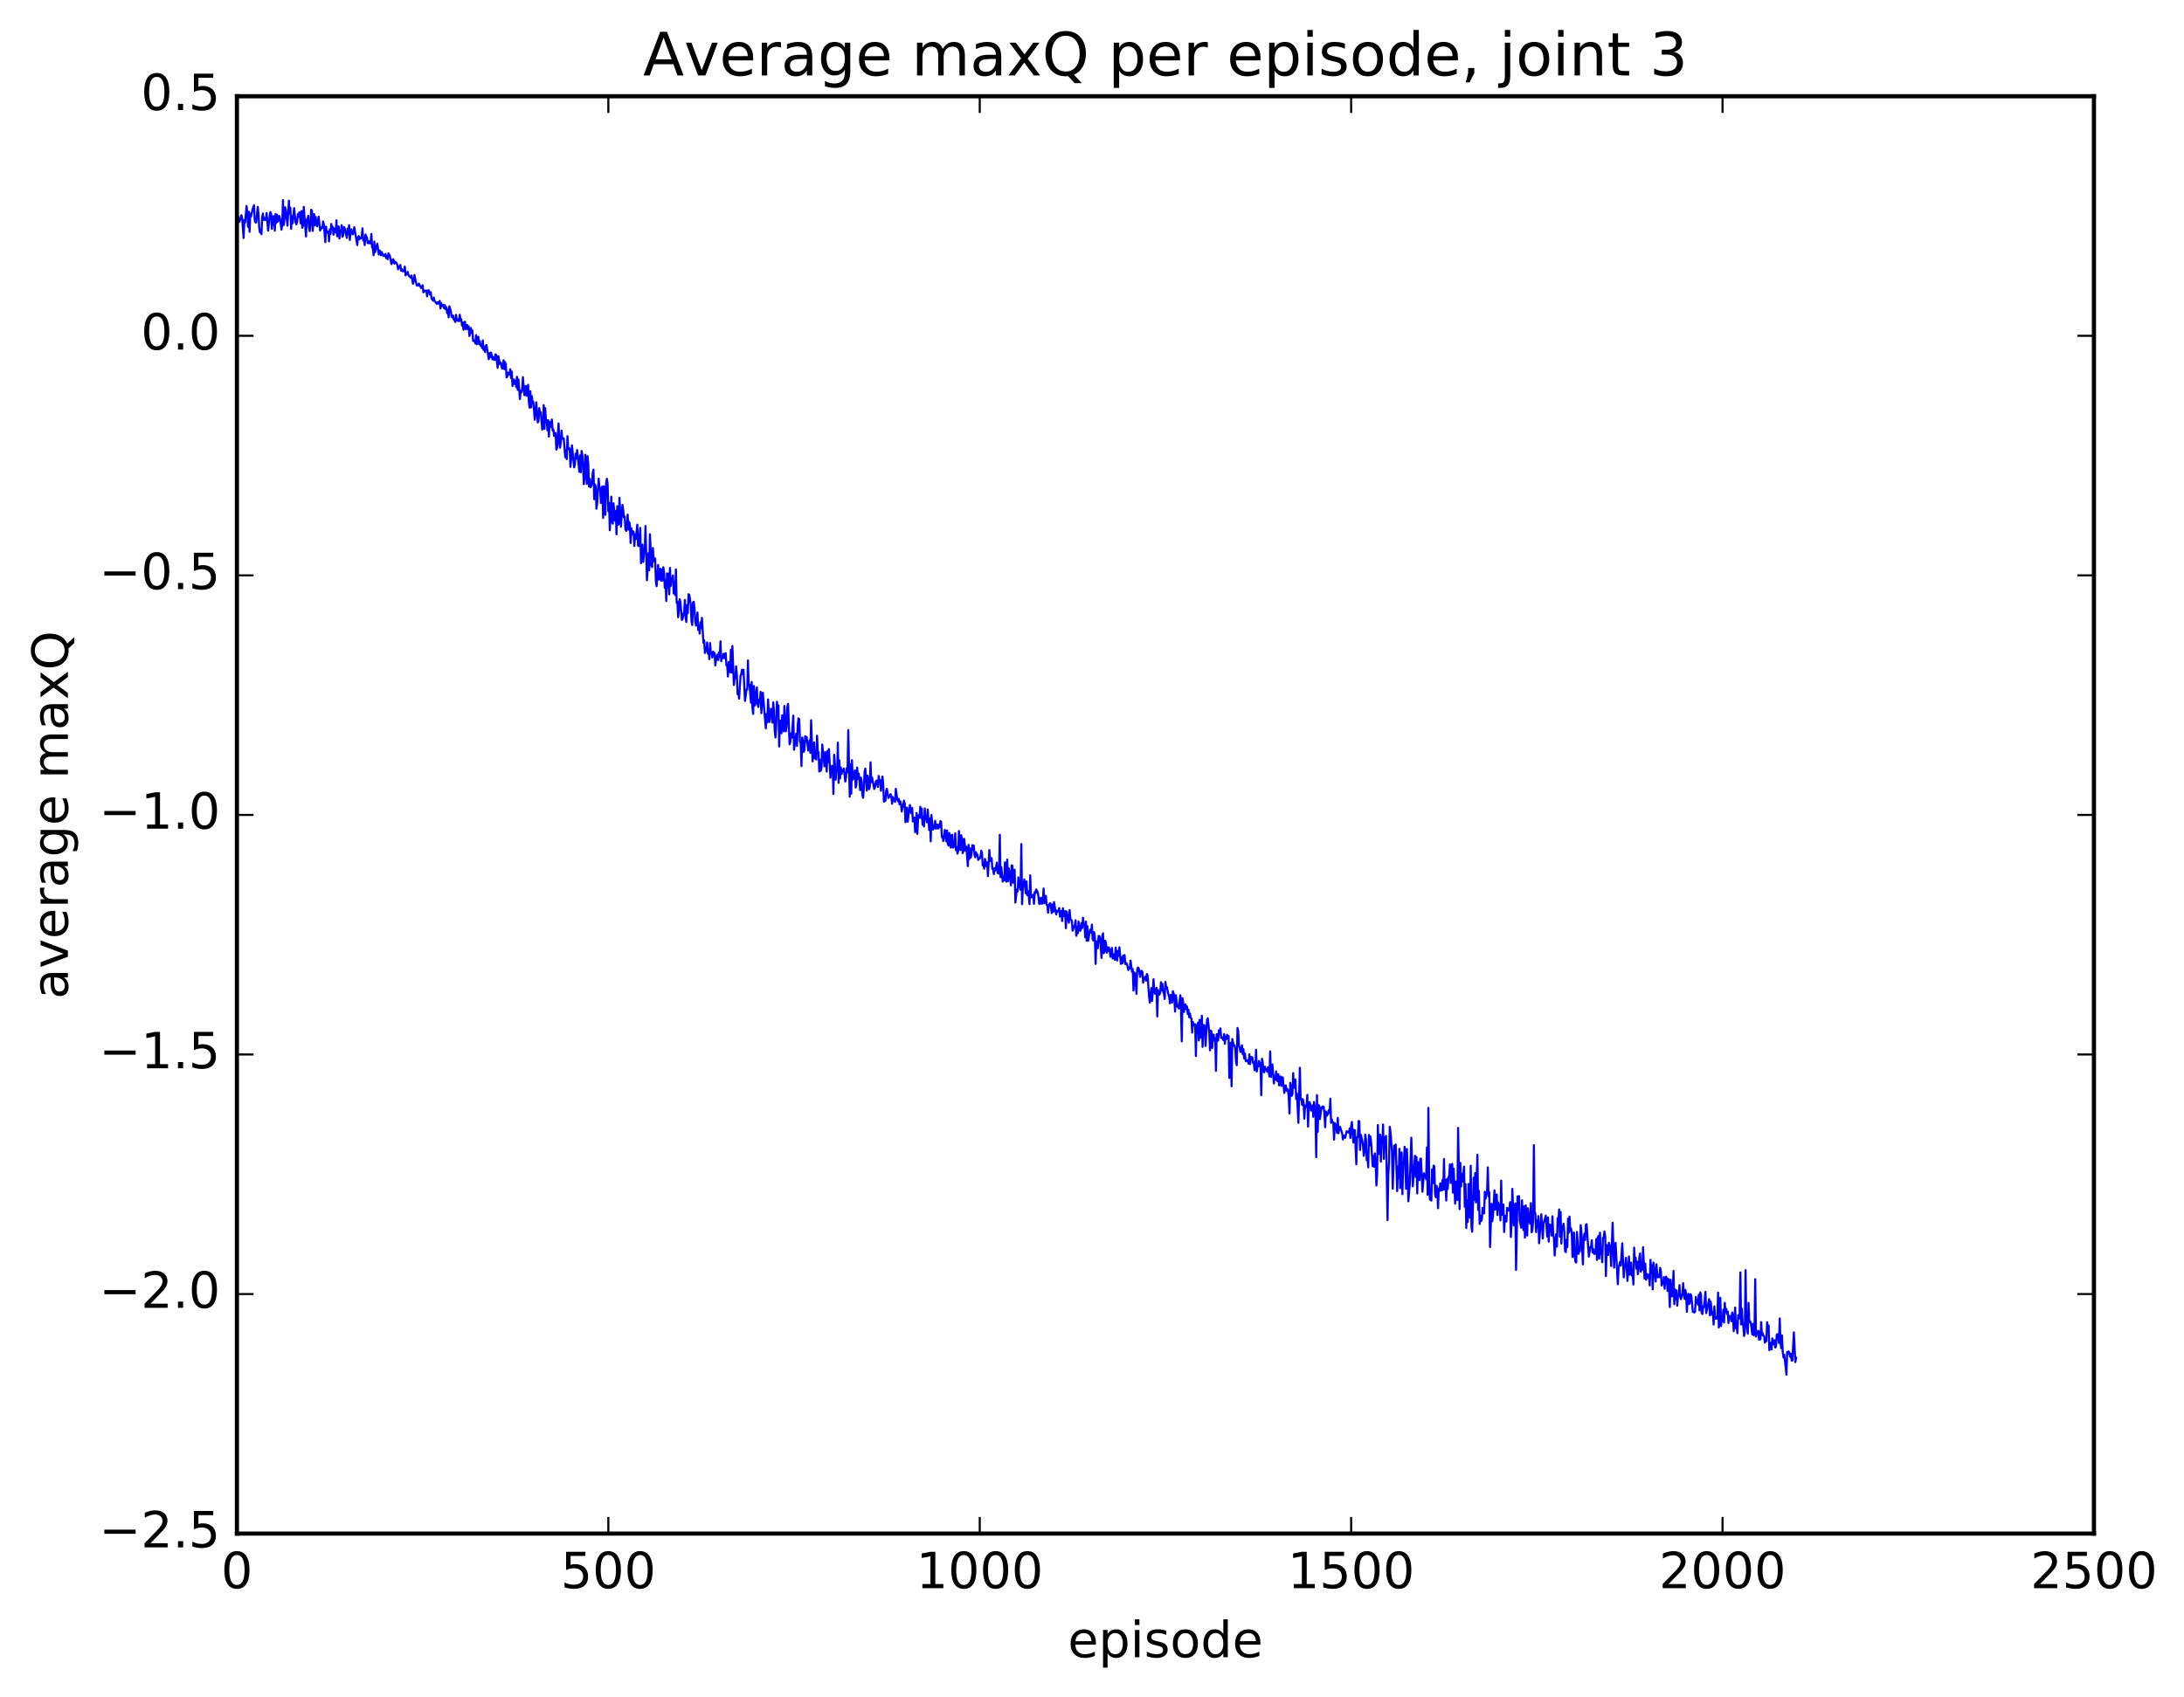 <?xml version="1.0" encoding="utf-8" standalone="no"?>
<!DOCTYPE svg PUBLIC "-//W3C//DTD SVG 1.1//EN"
  "http://www.w3.org/Graphics/SVG/1.1/DTD/svg11.dtd">
<!-- Created with matplotlib (http://matplotlib.org/) -->
<svg height="408pt" version="1.1" viewBox="0 0 525 408" width="525pt" xmlns="http://www.w3.org/2000/svg" xmlns:xlink="http://www.w3.org/1999/xlink">
 <defs>
  <style type="text/css">
*{stroke-linecap:butt;stroke-linejoin:round;stroke-miterlimit:100000;}
  </style>
 </defs>
 <g id="figure_1">
  <g id="patch_1">
   <path d="M 0 408.169 
L 525.823 408.169 
L 525.823 0 
L 0 0 
z
" style="fill:#ffffff;"/>
  </g>
  <g id="axes_1">
   <g id="patch_2">
    <path d="M 56.953 368.742 
L 503.353 368.742 
L 503.353 23.142 
L 56.953 23.142 
z
" style="fill:#ffffff;"/>
   </g>
   <g id="line2d_1">
    <path clip-path="url(#p4a97e8d349)" d="M 56.953 55.231 
L 57.132 51.789 
L 57.489 53.379 
L 57.667 52.961 
L 58.024 51.74 
L 58.203 52.417 
L 58.56 57.231 
L 58.739 52.897 
L 58.917 53.497 
L 59.274 49.546 
L 59.453 51.337 
L 59.632 54.544 
L 59.81 50.905 
L 59.989 55.736 
L 60.167 51.382 
L 60.346 52.05 
L 60.703 50.335 
L 61.06 49.351 
L 61.239 52.959 
L 61.417 53.501 
L 61.596 53.466 
L 61.953 49.736 
L 62.131 51.421 
L 62.31 54.684 
L 62.488 55.882 
L 62.667 55.427 
L 62.846 56.321 
L 63.024 52.338 
L 63.203 51.333 
L 63.381 52.824 
L 63.56 52.876 
L 63.738 52.433 
L 63.917 52.891 
L 64.096 51.22 
L 64.453 55.447 
L 64.81 52.137 
L 64.988 50.973 
L 65.167 51.365 
L 65.345 55.033 
L 65.703 51.955 
L 65.881 52.239 
L 66.06 55.463 
L 66.238 51.471 
L 66.417 53.613 
L 66.595 51.642 
L 66.774 53.283 
L 66.952 52.983 
L 67.131 51.915 
L 67.31 52.565 
L 67.667 55.228 
L 67.845 53.905 
L 68.024 48.123 
L 68.202 54.142 
L 68.381 52.637 
L 68.56 49.84 
L 68.738 50.654 
L 69.095 54.268 
L 69.452 48.266 
L 69.631 51.264 
L 69.809 49.948 
L 69.988 55.01 
L 70.167 51.956 
L 70.345 53.675 
L 70.702 50.042 
L 71.059 53.492 
L 71.238 53.945 
L 71.416 53.396 
L 71.595 51.498 
L 71.774 52.108 
L 71.952 51.027 
L 72.309 53.742 
L 72.488 50.734 
L 72.666 54.765 
L 72.845 54.155 
L 73.024 49.747 
L 73.559 56.87 
L 73.738 52.816 
L 73.916 52.605 
L 74.095 51.899 
L 74.273 54.655 
L 74.452 55.601 
L 74.631 53.772 
L 74.809 50.423 
L 74.988 50.633 
L 75.166 55.532 
L 75.523 51.483 
L 75.702 54.198 
L 75.88 52.154 
L 76.238 54.421 
L 76.595 52.073 
L 76.952 55.418 
L 77.309 54.643 
L 77.488 54.847 
L 77.666 53.245 
L 77.845 53.951 
L 78.202 58.21 
L 78.38 54.486 
L 78.559 55.931 
L 78.916 55.691 
L 79.095 58.043 
L 79.273 55.173 
L 79.452 56.287 
L 79.63 53.844 
L 79.809 54.969 
L 79.987 54.526 
L 80.166 56.427 
L 80.344 54.917 
L 80.702 55.899 
L 80.88 52.969 
L 81.059 56.835 
L 81.237 55.928 
L 81.416 54.436 
L 81.594 57.362 
L 81.773 55.503 
L 81.952 55.619 
L 82.13 54.139 
L 82.309 56.955 
L 82.487 56.644 
L 82.666 54.595 
L 82.844 54.817 
L 83.38 57.2 
L 83.559 54.965 
L 83.737 56.28 
L 83.916 54.149 
L 84.094 57.683 
L 84.273 55.514 
L 84.451 55.125 
L 84.63 56.134 
L 84.808 56.365 
L 84.987 55.769 
L 85.166 54.621 
L 85.88 58.928 
L 86.058 57.159 
L 86.237 56.742 
L 86.416 57.539 
L 86.594 57.166 
L 86.773 57.289 
L 86.951 56.891 
L 87.13 54.891 
L 87.308 57.798 
L 87.487 57.653 
L 87.665 58.93 
L 87.844 56.391 
L 88.201 57.163 
L 88.38 58.416 
L 88.558 58.476 
L 88.737 58.02 
L 88.915 58.503 
L 89.094 58.515 
L 89.272 56.241 
L 89.451 59.511 
L 89.63 59.589 
L 89.808 61.365 
L 89.987 58.097 
L 90.165 60.636 
L 90.522 59.236 
L 90.701 58.592 
L 91.058 61.201 
L 91.237 60.212 
L 91.415 60.419 
L 91.594 61.393 
L 91.772 60.617 
L 92.129 61.466 
L 92.308 61.32 
L 92.487 61.639 
L 92.665 61.054 
L 92.844 62.063 
L 93.022 61.597 
L 93.201 62.316 
L 93.379 60.899 
L 93.736 61.571 
L 94.094 63.498 
L 94.272 63.22 
L 94.451 62.311 
L 94.629 62.553 
L 94.808 63.41 
L 94.986 62.945 
L 95.165 63.061 
L 95.344 63.321 
L 95.522 63.784 
L 95.701 64.742 
L 95.879 64.069 
L 96.058 64.307 
L 96.236 63.7 
L 96.415 65.077 
L 96.593 64.712 
L 96.772 65.215 
L 96.951 65.063 
L 97.129 65.219 
L 97.308 64.104 
L 97.486 66.208 
L 98.022 65.361 
L 98.2 66.189 
L 98.736 66.771 
L 98.915 66.238 
L 99.272 68.234 
L 99.45 67.705 
L 99.629 66.11 
L 100.165 68.639 
L 100.343 68.487 
L 100.522 68.693 
L 100.7 68.182 
L 101.236 69.254 
L 101.415 69.177 
L 101.593 68.6 
L 101.772 70.296 
L 101.95 69.854 
L 102.129 69.883 
L 102.307 70.063 
L 102.486 69.834 
L 102.664 71.24 
L 102.843 70.052 
L 103.022 69.755 
L 103.2 70.106 
L 103.379 70.834 
L 103.557 70.258 
L 103.736 71.811 
L 103.914 71.974 
L 104.093 72.294 
L 104.272 71.536 
L 104.45 72.327 
L 104.986 73.067 
L 105.164 72.658 
L 105.343 72.989 
L 105.521 73.007 
L 105.7 72.346 
L 105.879 74.172 
L 106.057 72.865 
L 106.236 73.619 
L 106.593 73.294 
L 106.771 74.145 
L 106.95 73.363 
L 107.128 74.357 
L 107.307 73.884 
L 107.486 75.315 
L 107.664 74.402 
L 107.843 76.299 
L 108.021 73.631 
L 108.378 74.807 
L 108.557 76.149 
L 108.736 76.286 
L 108.914 75.876 
L 109.093 76.838 
L 109.271 76.973 
L 109.45 77.409 
L 109.628 75.705 
L 109.807 76.989 
L 109.985 77.11 
L 110.164 76.761 
L 110.343 77.224 
L 110.521 75.685 
L 110.7 76.993 
L 110.878 76.735 
L 111.057 78.281 
L 111.235 77.562 
L 111.414 79.288 
L 111.592 77.538 
L 111.771 77.339 
L 111.95 79.158 
L 112.128 78.294 
L 112.307 78.13 
L 112.485 79.182 
L 112.664 78.459 
L 112.842 80.792 
L 113.2 78.865 
L 113.378 80.058 
L 113.557 79.454 
L 113.735 81.98 
L 113.914 81.831 
L 114.092 81.985 
L 114.271 82.575 
L 114.449 80.592 
L 114.628 82.769 
L 114.807 82.136 
L 114.985 80.984 
L 115.164 82.737 
L 115.342 82.025 
L 115.521 83.112 
L 115.699 82.833 
L 115.878 83.675 
L 116.056 81.831 
L 116.235 84.132 
L 116.414 83.406 
L 116.592 84.662 
L 116.771 83.087 
L 116.949 82.951 
L 117.485 86.366 
L 117.664 84.87 
L 117.842 85.873 
L 118.021 84.775 
L 118.199 85.363 
L 118.378 86.417 
L 118.556 85.814 
L 118.735 86.438 
L 118.913 86.568 
L 119.092 85.189 
L 119.271 85.337 
L 119.628 88.443 
L 119.806 85.628 
L 120.163 87.511 
L 120.342 87.177 
L 120.699 88.633 
L 121.056 86.61 
L 121.235 88.767 
L 121.413 87.054 
L 121.592 87.598 
L 121.77 90.74 
L 121.949 90.529 
L 122.128 89.589 
L 122.306 90.061 
L 122.485 89.661 
L 122.663 88.774 
L 122.842 90.892 
L 123.02 89.328 
L 123.199 92.827 
L 123.377 91.583 
L 123.556 91.232 
L 123.735 92.35 
L 123.913 91.566 
L 124.092 93.089 
L 124.27 90.592 
L 124.449 93.744 
L 124.627 91.235 
L 124.984 95.944 
L 125.163 93.935 
L 125.342 94.316 
L 125.52 93.645 
L 125.699 90.68 
L 126.056 95.023 
L 126.413 92.804 
L 126.592 95.183 
L 126.77 94.277 
L 126.949 92.517 
L 127.127 96.606 
L 127.306 98.001 
L 127.484 94.046 
L 127.663 97.948 
L 127.841 95.23 
L 128.02 96.741 
L 128.199 96.6 
L 128.556 100.925 
L 128.913 96.754 
L 129.27 101.576 
L 129.448 101.208 
L 129.627 98.122 
L 129.806 99.657 
L 129.984 99.077 
L 130.341 103.275 
L 130.52 102.667 
L 130.698 97.423 
L 130.877 103.124 
L 131.056 98.139 
L 131.234 100.934 
L 131.413 101.069 
L 131.591 103.464 
L 131.77 101.014 
L 131.948 104.981 
L 132.127 101.463 
L 132.305 102.69 
L 132.484 102.04 
L 132.663 100.875 
L 132.841 103.515 
L 133.02 103.243 
L 133.198 104.797 
L 133.377 104.154 
L 133.555 104.116 
L 133.734 108.097 
L 133.912 107.735 
L 134.27 101.818 
L 134.448 106.379 
L 134.627 107.64 
L 134.805 106.292 
L 134.984 103.537 
L 135.162 105.491 
L 135.341 105.403 
L 135.52 105.44 
L 135.877 109.935 
L 136.055 108.234 
L 136.234 110.387 
L 136.412 104.873 
L 136.591 108.01 
L 136.769 107.709 
L 136.948 107.939 
L 137.127 112.261 
L 137.305 110.357 
L 137.484 107.075 
L 138.019 112.375 
L 138.198 111.56 
L 138.376 109.081 
L 138.555 110.293 
L 138.734 108.196 
L 139.269 113.434 
L 139.448 109.49 
L 139.626 113.552 
L 139.805 108.426 
L 139.984 109.289 
L 140.162 111.673 
L 140.341 116.427 
L 140.519 114.798 
L 140.698 109.349 
L 141.055 116.355 
L 141.233 109.681 
L 141.412 111.553 
L 141.591 116.972 
L 141.769 115.141 
L 141.948 117.148 
L 142.126 116.83 
L 142.305 116.266 
L 142.483 113.648 
L 142.662 112.926 
L 142.84 120.03 
L 143.019 116.47 
L 143.198 116.965 
L 143.376 122.32 
L 143.555 121.038 
L 143.912 115.09 
L 144.09 117.209 
L 144.269 117.632 
L 144.448 120.942 
L 144.626 117.191 
L 144.805 116.968 
L 144.983 124.521 
L 145.162 116.94 
L 145.34 117.465 
L 145.519 123.784 
L 145.697 116.286 
L 145.876 115.113 
L 146.055 116.239 
L 146.233 122.927 
L 146.412 120.912 
L 146.59 127.495 
L 146.947 119.419 
L 147.126 125.517 
L 147.304 125.916 
L 147.483 121.02 
L 147.84 125.21 
L 148.019 122.843 
L 148.197 128.478 
L 148.376 121.707 
L 148.554 126.197 
L 148.733 125.934 
L 148.912 119.69 
L 149.269 126.65 
L 149.626 121.403 
L 149.804 122.523 
L 149.983 124.437 
L 150.161 124.176 
L 150.34 127.235 
L 150.519 127.673 
L 150.697 126.631 
L 150.876 123.728 
L 151.054 127.351 
L 151.233 125.495 
L 151.411 126.071 
L 151.59 130.563 
L 151.768 127.009 
L 151.947 128.46 
L 152.126 127.727 
L 152.304 127.933 
L 152.483 131.29 
L 152.661 128.518 
L 152.84 129.596 
L 153.197 126.15 
L 153.376 131.206 
L 153.554 131.3 
L 153.911 126.944 
L 154.09 135.435 
L 154.447 130.946 
L 154.625 135.101 
L 154.804 133.194 
L 154.983 132.611 
L 155.161 126.474 
L 155.518 139.528 
L 155.875 132.999 
L 156.054 137.144 
L 156.232 128.457 
L 156.59 135.958 
L 156.768 136.347 
L 156.947 131.758 
L 157.125 134.96 
L 157.304 134.167 
L 157.482 134.287 
L 157.661 139.794 
L 157.84 140.955 
L 158.197 135.854 
L 158.375 139.346 
L 158.554 139.233 
L 158.732 136.755 
L 158.911 139.653 
L 159.089 136.935 
L 159.268 139.561 
L 159.447 136.384 
L 159.625 137.535 
L 159.804 141.388 
L 159.982 139.513 
L 160.161 144.495 
L 160.339 137.887 
L 160.518 141.224 
L 160.696 137.885 
L 160.875 142.916 
L 161.054 136.554 
L 161.232 140.906 
L 161.411 139.122 
L 161.589 139.854 
L 161.768 138.366 
L 161.946 142.686 
L 162.125 139.903 
L 162.304 143.077 
L 162.482 136.902 
L 162.661 144.964 
L 162.839 144.672 
L 163.018 148.414 
L 163.196 146.785 
L 163.375 144.072 
L 163.553 144.682 
L 163.911 149.06 
L 164.089 148.819 
L 164.268 147.501 
L 164.446 147.846 
L 164.625 144.262 
L 164.803 148.432 
L 164.982 149.543 
L 165.16 145.473 
L 165.339 147.443 
L 165.518 142.876 
L 165.696 143.018 
L 166.053 145.406 
L 166.232 149.399 
L 166.41 150.28 
L 166.589 144.855 
L 166.768 144.682 
L 166.946 146.206 
L 167.125 149.4 
L 167.303 150.43 
L 167.482 149.804 
L 167.66 147.27 
L 167.839 151.475 
L 168.017 150.485 
L 168.196 152.344 
L 168.375 149.591 
L 168.553 151.007 
L 168.732 148.555 
L 169.089 154.54 
L 169.267 153.956 
L 169.446 157.005 
L 169.624 156.195 
L 169.803 156.476 
L 169.982 154.465 
L 170.16 157.135 
L 170.339 156.257 
L 170.517 158.486 
L 170.696 154.614 
L 170.874 156.842 
L 171.053 157.022 
L 171.232 158.087 
L 171.41 156.688 
L 171.767 157.036 
L 171.946 160.005 
L 172.303 157.611 
L 172.481 157.364 
L 172.66 158.699 
L 172.839 156.87 
L 173.017 157.939 
L 173.196 154.192 
L 173.374 158.971 
L 173.553 157.885 
L 173.731 158.213 
L 173.91 157.195 
L 174.088 158.268 
L 174.267 157.212 
L 174.446 157.051 
L 174.624 159.994 
L 174.803 159.798 
L 174.981 162.673 
L 175.16 159.18 
L 175.517 161.64 
L 175.696 156.208 
L 175.874 161.729 
L 176.053 155.321 
L 176.41 164.685 
L 176.588 162.88 
L 176.767 163.02 
L 176.945 160.207 
L 177.124 162.168 
L 177.303 166.91 
L 177.481 166.114 
L 177.66 167.99 
L 178.017 162.493 
L 178.195 162.042 
L 178.374 161.005 
L 178.552 162.127 
L 178.731 161.039 
L 179.088 168.544 
L 179.445 165.764 
L 179.624 165.815 
L 179.802 158.8 
L 179.981 164.73 
L 180.16 164.577 
L 180.517 168.969 
L 180.695 163.984 
L 180.874 170.141 
L 181.052 171.662 
L 181.231 164.946 
L 181.409 169.651 
L 181.588 169.244 
L 181.767 166.344 
L 181.945 165.279 
L 182.124 169.408 
L 182.302 169.98 
L 182.481 168.175 
L 182.659 168.738 
L 182.838 166.349 
L 183.016 171.491 
L 183.374 166.547 
L 184.088 175.116 
L 184.266 171.695 
L 184.445 173.72 
L 184.624 168.175 
L 184.981 173.602 
L 185.338 170.42 
L 185.516 171.553 
L 185.695 173.767 
L 185.873 168.88 
L 186.052 170.722 
L 186.231 175.768 
L 186.409 177.323 
L 186.588 174.373 
L 186.766 168.739 
L 186.945 171.199 
L 187.123 169.624 
L 187.302 179.497 
L 187.48 173.237 
L 187.838 176.322 
L 188.016 172.01 
L 188.195 173.011 
L 188.373 175.846 
L 188.552 169.742 
L 188.909 175.859 
L 189.088 174.649 
L 189.266 169.976 
L 189.445 169.236 
L 189.802 178.971 
L 189.98 178.441 
L 190.159 176.341 
L 190.337 177.36 
L 190.695 172.063 
L 190.873 180.282 
L 191.409 176.395 
L 191.587 179.34 
L 191.766 174.308 
L 191.944 172.723 
L 192.123 172.903 
L 192.302 178.245 
L 192.48 178.696 
L 192.659 184.207 
L 192.837 177.323 
L 193.016 178.287 
L 193.194 180.785 
L 193.373 180.315 
L 193.552 177.012 
L 193.73 178.273 
L 193.909 177.19 
L 194.266 180.461 
L 194.444 179.843 
L 194.623 177.97 
L 194.801 181.025 
L 194.98 173.163 
L 195.337 183.068 
L 195.694 178.511 
L 195.873 182.371 
L 196.051 180.76 
L 196.23 182.63 
L 196.408 176.889 
L 196.587 180.863 
L 196.766 180.855 
L 196.944 185.49 
L 197.123 182.708 
L 197.301 185.339 
L 197.48 184.509 
L 197.658 179.009 
L 198.194 184.251 
L 198.373 180.842 
L 198.551 182.54 
L 198.73 185.52 
L 198.908 180.544 
L 199.087 183.227 
L 199.265 180.112 
L 199.623 187.003 
L 199.801 184.806 
L 199.98 184.149 
L 200.158 184.233 
L 200.337 190.897 
L 200.515 181.478 
L 200.694 183.595 
L 200.872 187.487 
L 201.051 185.089 
L 201.23 185.104 
L 201.408 178.553 
L 201.587 188.226 
L 201.765 182.813 
L 201.944 187.139 
L 202.122 184.527 
L 202.301 186.078 
L 202.48 185.173 
L 202.658 185.249 
L 202.837 184.771 
L 203.194 187.917 
L 203.372 186.872 
L 203.551 184.689 
L 203.729 185.724 
L 203.908 175.544 
L 204.265 191.55 
L 204.444 183.756 
L 204.622 190.848 
L 204.801 182.785 
L 204.979 187.457 
L 205.158 187.148 
L 205.336 185.704 
L 205.515 185.22 
L 205.694 189.364 
L 205.872 188.694 
L 206.051 184.546 
L 206.229 187.285 
L 206.408 185.979 
L 206.586 187.291 
L 206.765 189.97 
L 206.944 186.98 
L 207.122 187.839 
L 207.301 191.103 
L 207.479 191.811 
L 207.658 189.613 
L 207.836 185.567 
L 208.015 184.819 
L 208.372 190.097 
L 208.551 186.503 
L 208.729 187.29 
L 208.908 189.755 
L 209.086 189.222 
L 209.265 183.283 
L 209.443 188.056 
L 209.622 186.917 
L 210.158 189.711 
L 210.336 189.258 
L 210.515 188.072 
L 210.693 187.676 
L 211.05 189.234 
L 211.229 186.563 
L 211.408 188.151 
L 211.586 187.614 
L 211.765 190.141 
L 212.122 186.699 
L 212.3 188.308 
L 212.479 192.758 
L 212.657 192.282 
L 212.836 192.578 
L 213.015 190.118 
L 213.193 189.673 
L 213.55 191.883 
L 213.729 191.639 
L 214.086 190.934 
L 214.264 191.609 
L 214.443 193.255 
L 214.622 191.639 
L 214.8 192.479 
L 214.979 192.312 
L 215.157 192.813 
L 215.336 189.667 
L 215.693 192.172 
L 215.872 192.667 
L 216.05 192.073 
L 216.229 193.416 
L 216.407 192.639 
L 216.586 193.428 
L 216.764 195.119 
L 217.3 192.495 
L 217.479 193.158 
L 217.657 197.693 
L 217.836 194.323 
L 218.014 194.173 
L 218.193 197.58 
L 218.55 194.728 
L 218.728 193.565 
L 218.907 195.12 
L 219.086 195.573 
L 219.264 194.254 
L 219.443 197.528 
L 219.621 197.348 
L 219.8 196.583 
L 219.978 200.078 
L 220.336 195.466 
L 220.514 200.511 
L 220.693 196.663 
L 220.871 195.976 
L 221.05 196.592 
L 221.228 193.965 
L 221.407 196.702 
L 221.585 194.427 
L 221.764 198.306 
L 221.943 196.393 
L 222.121 198.722 
L 222.3 194.392 
L 222.478 197.041 
L 222.657 196.606 
L 222.835 197.738 
L 223.014 194.626 
L 223.371 199.575 
L 223.55 196.763 
L 223.728 202.298 
L 223.907 195.959 
L 224.264 199.464 
L 224.621 198.884 
L 224.8 197.347 
L 224.978 199.247 
L 225.335 198.227 
L 225.514 199.229 
L 225.692 198.352 
L 225.871 198.914 
L 226.049 197.418 
L 226.228 197.597 
L 226.407 201.274 
L 226.585 201.109 
L 226.764 202.222 
L 227.121 199.53 
L 227.478 202.302 
L 227.656 199.667 
L 227.835 202.892 
L 228.014 203.319 
L 228.192 200.283 
L 228.549 203.801 
L 228.728 200.794 
L 228.906 200.708 
L 229.085 203.813 
L 229.264 203.322 
L 229.442 203.597 
L 229.621 200.356 
L 229.799 204.414 
L 229.978 203.693 
L 230.156 205.247 
L 230.335 204.629 
L 230.513 199.806 
L 230.871 204.377 
L 231.049 200.825 
L 231.228 201.533 
L 231.406 205.134 
L 231.585 204.579 
L 231.763 201.695 
L 232.12 204.592 
L 232.299 203.587 
L 232.656 208.246 
L 232.835 203.127 
L 233.013 206.539 
L 233.192 203.991 
L 233.37 206.182 
L 233.549 205.234 
L 233.728 203.213 
L 233.906 204.331 
L 234.085 203.302 
L 234.263 205.526 
L 234.442 206.139 
L 234.62 204.914 
L 234.799 205.615 
L 234.977 205.5 
L 235.156 206.765 
L 235.335 206.376 
L 235.513 206.417 
L 235.692 205.962 
L 235.87 204.545 
L 236.049 205.115 
L 236.227 208.086 
L 236.406 207.826 
L 236.584 208.871 
L 236.763 206.517 
L 237.12 208.297 
L 237.299 207.357 
L 237.477 210.663 
L 237.834 204.383 
L 238.013 207.016 
L 238.192 207.044 
L 238.37 206.336 
L 238.549 208.907 
L 238.727 208.998 
L 238.906 210.183 
L 239.084 208.736 
L 239.263 209.303 
L 239.62 207.411 
L 239.799 209.919 
L 239.977 209.044 
L 240.156 210.092 
L 240.334 200.716 
L 240.513 210.905 
L 240.691 208.459 
L 241.048 211.966 
L 241.227 210.88 
L 241.406 211.644 
L 241.584 207.349 
L 241.763 211.646 
L 241.941 212.008 
L 242.12 206.671 
L 242.298 211.88 
L 242.477 208.775 
L 242.656 209.712 
L 243.013 212.89 
L 243.191 208.063 
L 243.37 208.163 
L 243.548 212.243 
L 243.905 209.119 
L 244.084 217.024 
L 244.441 213.844 
L 244.62 214.374 
L 244.798 210.951 
L 244.977 213.011 
L 245.155 213.319 
L 245.334 213.958 
L 245.512 202.951 
L 245.691 217.406 
L 245.87 213.492 
L 246.227 211.459 
L 246.584 214.802 
L 246.762 211.925 
L 246.941 215.242 
L 247.12 214.315 
L 247.298 215.358 
L 247.477 217.409 
L 247.655 210.474 
L 247.834 215.789 
L 248.012 215.375 
L 248.191 215.664 
L 248.369 215.12 
L 248.548 217.315 
L 248.727 214.502 
L 248.905 214.762 
L 249.084 213.86 
L 249.441 214.524 
L 249.619 215.478 
L 249.798 217.269 
L 249.976 217.364 
L 250.155 215.905 
L 250.334 215.857 
L 250.512 217.296 
L 250.691 216.745 
L 250.869 213.64 
L 251.048 217.184 
L 251.226 216.838 
L 251.405 215.394 
L 251.584 217.522 
L 251.762 217.649 
L 251.941 219.464 
L 252.119 217.595 
L 252.476 217.144 
L 252.833 219.53 
L 253.012 217.473 
L 253.191 219.219 
L 253.369 216.894 
L 253.726 219.072 
L 253.905 219.87 
L 254.083 218.95 
L 254.262 219.157 
L 254.44 219.12 
L 254.619 218.332 
L 254.798 220.374 
L 255.155 219.045 
L 255.333 221.44 
L 255.512 218.384 
L 255.69 220.292 
L 255.869 219.876 
L 256.048 219.06 
L 256.226 223.174 
L 256.405 219.143 
L 256.94 221.858 
L 257.119 218.818 
L 257.297 220.9 
L 257.655 221.388 
L 257.833 223.777 
L 258.369 222.403 
L 258.547 221.256 
L 258.726 225.007 
L 258.904 222.858 
L 259.083 224.426 
L 259.262 221.567 
L 259.619 223.824 
L 259.797 223.596 
L 259.976 221.94 
L 260.154 223.117 
L 260.333 220.652 
L 260.512 222.446 
L 260.69 222.272 
L 260.869 225.351 
L 261.047 221.593 
L 261.226 226.197 
L 261.404 222.706 
L 261.583 226.193 
L 261.94 224.052 
L 262.119 223.486 
L 262.297 224.259 
L 262.476 222.312 
L 262.654 225.837 
L 262.833 226.148 
L 263.011 224.12 
L 263.19 225.284 
L 263.368 231.764 
L 263.547 226.304 
L 263.726 226.906 
L 263.904 227.998 
L 264.083 225.039 
L 264.261 225.065 
L 264.44 225.59 
L 264.797 230.329 
L 264.976 224.942 
L 265.154 224.406 
L 265.333 229.183 
L 265.511 228.658 
L 265.69 226.187 
L 265.868 226.825 
L 266.047 229.062 
L 266.225 227.755 
L 266.404 228.622 
L 266.583 227.809 
L 266.94 230.044 
L 267.118 228.456 
L 267.297 227.922 
L 267.475 230.458 
L 267.654 229.425 
L 268.011 230.782 
L 268.19 227.825 
L 268.547 230.943 
L 268.725 228.666 
L 268.904 229.83 
L 269.082 227.766 
L 269.44 231.747 
L 269.618 230.189 
L 269.797 231.659 
L 269.975 229.762 
L 270.154 231.154 
L 270.332 229.634 
L 270.511 231.806 
L 270.689 231.523 
L 270.868 231.734 
L 271.225 233.239 
L 271.404 232.669 
L 271.582 232.89 
L 271.761 230.95 
L 272.118 233.685 
L 272.296 232.982 
L 272.475 238.168 
L 272.654 233.817 
L 272.832 234.055 
L 273.189 238.96 
L 273.368 233.13 
L 273.546 232.623 
L 273.725 232.817 
L 274.082 234.894 
L 274.261 233.487 
L 274.439 233.432 
L 274.618 233.717 
L 274.796 236.272 
L 274.975 235.326 
L 275.332 234.803 
L 275.511 235.81 
L 275.689 234.188 
L 275.868 234.565 
L 276.225 239.718 
L 276.403 241.092 
L 276.76 237.568 
L 276.939 240.664 
L 277.296 235.44 
L 277.475 238.524 
L 277.653 238.937 
L 278.01 237.509 
L 278.189 244.404 
L 278.368 238.045 
L 278.725 239.142 
L 278.903 238.531 
L 279.082 236.159 
L 279.26 238.072 
L 279.439 236.583 
L 279.617 238.505 
L 279.796 238.919 
L 279.975 240.188 
L 280.153 236.076 
L 280.332 237.421 
L 280.51 237.338 
L 280.867 239.148 
L 281.046 239.591 
L 281.224 241.236 
L 281.403 239.188 
L 281.76 241.083 
L 281.939 238.33 
L 282.117 238.794 
L 282.296 240.18 
L 282.474 243.228 
L 282.653 239.278 
L 283.01 242.052 
L 283.189 242.058 
L 283.367 242.499 
L 283.724 239.287 
L 283.903 243.019 
L 284.081 250.383 
L 284.26 239.978 
L 284.439 241.201 
L 284.617 243.327 
L 284.796 241.855 
L 284.974 241.507 
L 285.153 242.667 
L 285.331 241.995 
L 285.51 243.806 
L 285.688 242.788 
L 285.867 244.59 
L 286.046 243.677 
L 286.224 244.758 
L 286.403 244.875 
L 286.581 248.285 
L 286.76 245.72 
L 286.938 246.421 
L 287.117 246.585 
L 287.296 246.275 
L 287.474 253.921 
L 287.653 246.572 
L 287.831 246.526 
L 288.01 245.858 
L 288.188 250.177 
L 288.367 245.203 
L 288.545 249.517 
L 288.724 247.798 
L 288.903 244.218 
L 289.081 251.697 
L 289.26 246.708 
L 289.438 246.446 
L 289.617 246.818 
L 289.795 251.487 
L 290.152 245.233 
L 290.331 244.825 
L 290.688 248.276 
L 290.867 252.546 
L 291.045 247.806 
L 291.224 247.98 
L 291.402 251.99 
L 291.581 248.755 
L 291.76 248.802 
L 291.938 250.235 
L 292.117 249.656 
L 292.295 257.48 
L 292.474 248.652 
L 292.652 248.814 
L 292.831 250.204 
L 293.009 247.724 
L 293.188 248.705 
L 293.367 247.25 
L 293.545 249.545 
L 293.724 249.414 
L 294.081 250.089 
L 294.259 248.643 
L 294.438 250.96 
L 294.616 249.259 
L 294.795 249.824 
L 294.974 248.796 
L 295.152 249.722 
L 295.331 249.08 
L 295.509 259.182 
L 295.688 251.948 
L 295.866 250.722 
L 296.045 261.189 
L 296.224 249.821 
L 296.581 251.415 
L 296.759 251.33 
L 296.938 252.156 
L 297.116 255.274 
L 297.295 256.122 
L 297.473 247.168 
L 297.652 247.914 
L 297.831 251.393 
L 298.009 251.938 
L 298.188 252.925 
L 298.366 252.788 
L 298.545 251.329 
L 298.723 253.462 
L 298.902 252.257 
L 299.08 254.485 
L 299.259 253.274 
L 299.438 255.076 
L 299.616 255.185 
L 299.795 254.919 
L 299.973 254.997 
L 300.152 255.751 
L 300.33 253.509 
L 300.509 255.86 
L 300.688 254.146 
L 301.045 254.214 
L 301.223 255.584 
L 301.402 255.34 
L 301.58 257.339 
L 301.759 256.849 
L 301.937 252.402 
L 302.116 257.632 
L 302.295 256.423 
L 302.473 256.392 
L 302.652 255.09 
L 302.83 256.415 
L 303.009 255.628 
L 303.187 263.345 
L 303.366 254.559 
L 303.544 255.469 
L 303.723 257.534 
L 303.902 257.835 
L 304.08 256.463 
L 304.259 257.193 
L 304.437 257.079 
L 304.616 257.682 
L 304.794 256.621 
L 305.152 258.802 
L 305.33 252.803 
L 305.509 258.956 
L 305.687 256.301 
L 305.866 255.948 
L 306.223 260.523 
L 306.401 258.638 
L 306.58 259.66 
L 306.759 257.615 
L 306.937 259.589 
L 307.116 259.982 
L 307.294 258.268 
L 307.473 260.978 
L 307.651 259.055 
L 307.83 258.818 
L 308.008 261.112 
L 308.187 259.03 
L 308.366 259.073 
L 308.723 262.808 
L 308.901 261.408 
L 309.08 260.984 
L 309.258 262.228 
L 309.437 261.817 
L 309.616 262.162 
L 309.794 263.788 
L 309.973 267.733 
L 310.151 260.358 
L 310.33 261.44 
L 310.508 263.487 
L 310.687 263.042 
L 310.865 258.021 
L 311.044 261.563 
L 311.401 259.54 
L 311.58 264.224 
L 311.758 262.914 
L 312.115 269.976 
L 312.472 256.734 
L 312.651 264.335 
L 312.83 264.176 
L 313.008 265.681 
L 313.187 264.305 
L 313.365 265.153 
L 313.544 268.975 
L 313.722 265.803 
L 314.08 266.134 
L 314.258 263.235 
L 314.437 270.907 
L 314.615 265.583 
L 314.794 264.986 
L 314.972 265.456 
L 315.151 267.025 
L 315.329 265.939 
L 315.508 265.785 
L 315.687 268.531 
L 315.865 264.94 
L 316.044 266.072 
L 316.222 267.937 
L 316.401 278.242 
L 316.579 263.309 
L 316.758 272.14 
L 316.936 265.701 
L 317.115 265.856 
L 317.294 269.072 
L 317.651 266.22 
L 317.829 266.502 
L 318.008 266.032 
L 318.186 266.072 
L 318.365 267.703 
L 318.544 271.041 
L 318.722 267.221 
L 318.901 268.306 
L 319.079 268.123 
L 319.436 266.889 
L 319.615 267.652 
L 319.793 264.182 
L 319.972 269.982 
L 320.151 269.125 
L 320.329 269.778 
L 320.508 269.909 
L 320.686 274.023 
L 320.865 270.055 
L 321.222 271.06 
L 321.4 272.405 
L 321.579 268.783 
L 321.758 272.489 
L 321.936 271.327 
L 322.115 270.905 
L 322.65 272.574 
L 322.829 274 
L 323.008 273.022 
L 323.365 273.575 
L 323.722 271.977 
L 323.9 272.235 
L 324.079 272.163 
L 324.257 272.345 
L 324.436 271.327 
L 324.615 273.618 
L 324.793 270.796 
L 324.972 269.757 
L 325.329 274.716 
L 325.507 271.678 
L 325.686 271.769 
L 326.043 279.96 
L 326.222 273.402 
L 326.4 273.471 
L 326.579 269.533 
L 326.757 269.603 
L 326.936 276.496 
L 327.114 272.801 
L 327.472 274.27 
L 327.65 275.505 
L 327.829 277.918 
L 328.007 276.792 
L 328.186 272.811 
L 328.364 273.953 
L 328.543 278.98 
L 328.721 278.045 
L 328.9 280.689 
L 329.079 272.883 
L 329.257 275.421 
L 329.436 273.267 
L 329.614 274.857 
L 329.971 280.408 
L 330.15 277.953 
L 330.328 280.531 
L 330.507 277.333 
L 330.686 279.893 
L 330.864 285.032 
L 331.043 282.358 
L 331.221 270.497 
L 331.4 277.088 
L 331.578 277.472 
L 331.757 272.826 
L 331.936 279.3 
L 332.114 273.414 
L 332.293 274.652 
L 332.471 270.386 
L 332.65 278.655 
L 332.828 273.502 
L 333.007 275.35 
L 333.185 273.116 
L 333.543 293.36 
L 333.721 282.441 
L 333.9 279.539 
L 334.078 270.915 
L 334.257 272.207 
L 334.614 276.947 
L 334.792 285.819 
L 335.15 275.428 
L 335.328 276.356 
L 335.507 275.182 
L 335.864 286.403 
L 336.042 280.412 
L 336.221 283.237 
L 336.4 276.221 
L 336.578 285.687 
L 336.935 277.075 
L 337.114 287.132 
L 337.292 280.217 
L 337.471 279.759 
L 337.649 275.717 
L 338.007 285.838 
L 338.185 276.266 
L 338.364 280.465 
L 338.542 288.843 
L 338.899 284.547 
L 339.256 273.559 
L 339.614 285.247 
L 340.149 277.887 
L 340.328 282.969 
L 340.506 278.208 
L 340.685 286.952 
L 340.864 279.405 
L 341.042 283.511 
L 341.221 283.76 
L 341.399 278.633 
L 341.578 278.558 
L 341.935 286.535 
L 342.292 282.097 
L 342.471 282.927 
L 342.649 282.702 
L 342.828 283.531 
L 343.006 275.907 
L 343.185 287.273 
L 343.363 266.384 
L 343.542 283.057 
L 343.72 288.399 
L 344.078 288.673 
L 344.256 281.16 
L 344.435 284.485 
L 344.613 280.266 
L 344.792 280.401 
L 344.97 287.169 
L 345.149 287.88 
L 345.328 285.118 
L 345.506 286.055 
L 345.685 290.498 
L 345.863 285.747 
L 346.042 286.366 
L 346.22 284.518 
L 346.399 286.203 
L 346.577 286.23 
L 346.756 283.696 
L 346.935 286.033 
L 347.113 278.68 
L 347.292 285.997 
L 347.47 283.771 
L 347.649 288.652 
L 347.827 283.498 
L 348.006 285.902 
L 348.184 283.1 
L 348.363 282.701 
L 348.542 279.975 
L 348.72 284.429 
L 348.899 283.398 
L 349.077 279.85 
L 349.256 286.761 
L 349.434 280.981 
L 349.792 289.398 
L 349.97 284.083 
L 350.149 285.39 
L 350.327 288.53 
L 350.506 271.198 
L 350.863 290.699 
L 351.041 279.605 
L 351.22 285.275 
L 351.399 282.203 
L 351.577 284.112 
L 351.934 280.492 
L 352.113 290.155 
L 352.291 284.724 
L 352.47 295.269 
L 352.648 288.62 
L 352.827 293.81 
L 353.006 284.668 
L 353.363 292.784 
L 353.541 280.296 
L 353.72 295.131 
L 353.898 296.161 
L 354.256 283.141 
L 354.434 288.501 
L 354.613 282.069 
L 354.791 289.099 
L 355.148 277.643 
L 355.327 290.91 
L 355.505 286.304 
L 355.684 294.287 
L 355.863 292.339 
L 356.041 293.61 
L 356.22 293.173 
L 356.398 290.419 
L 356.577 290.635 
L 356.755 291.767 
L 356.934 286.543 
L 357.112 288.194 
L 357.291 287.055 
L 357.47 286.768 
L 357.648 280.677 
L 357.827 287.656 
L 358.005 286.673 
L 358.184 299.849 
L 358.541 289.449 
L 358.72 293.639 
L 358.898 292.356 
L 359.255 286.212 
L 359.434 290.842 
L 359.791 287.199 
L 359.969 292.148 
L 360.148 289.129 
L 360.327 290.049 
L 360.505 289.893 
L 360.684 293.428 
L 360.862 283.869 
L 361.041 292.105 
L 361.219 292.055 
L 361.398 289.613 
L 361.576 296.228 
L 361.755 292.34 
L 362.112 293.712 
L 362.291 290.407 
L 362.469 291.025 
L 362.648 291.065 
L 362.826 290.785 
L 363.005 289.045 
L 363.184 297.413 
L 363.362 293.561 
L 363.541 285.843 
L 363.898 294.653 
L 364.076 290.325 
L 364.255 289.368 
L 364.433 305.345 
L 364.791 287.674 
L 364.969 289.74 
L 365.148 287.581 
L 365.326 293.505 
L 365.683 295.205 
L 365.862 288.611 
L 366.219 295.764 
L 366.398 290.085 
L 366.576 297.583 
L 366.755 289.836 
L 367.112 297.071 
L 367.29 290.517 
L 367.648 293.653 
L 367.826 294.236 
L 368.005 289.267 
L 368.183 296.29 
L 368.362 295.632 
L 368.54 293.505 
L 368.719 275.339 
L 368.897 291.495 
L 369.076 291.773 
L 369.255 296.254 
L 369.433 293.454 
L 369.612 294.977 
L 369.79 292.41 
L 369.969 298.927 
L 370.504 291.947 
L 370.862 297.785 
L 371.04 294.215 
L 371.576 292.284 
L 371.933 297.319 
L 372.112 292.73 
L 372.29 298.54 
L 372.469 294.407 
L 372.647 294.522 
L 372.826 295.26 
L 373.004 297.086 
L 373.183 292.443 
L 373.361 296.726 
L 373.54 297.687 
L 373.719 301.872 
L 374.076 296.755 
L 374.254 299.731 
L 374.433 292.894 
L 374.611 293.731 
L 374.79 290.796 
L 374.968 297.339 
L 375.147 291.405 
L 375.326 299.016 
L 375.504 294.926 
L 375.683 295.252 
L 375.861 294.239 
L 376.04 296.299 
L 376.218 300.844 
L 376.397 301.057 
L 376.576 298.061 
L 376.754 299.882 
L 376.933 293.026 
L 377.111 296.405 
L 377.29 292.518 
L 377.468 295.997 
L 377.647 295.378 
L 377.825 296.27 
L 378.004 302.242 
L 378.183 297.287 
L 378.361 296.37 
L 378.54 302.212 
L 378.718 303.376 
L 378.897 303.562 
L 379.075 296.212 
L 379.432 301.496 
L 379.611 300.956 
L 379.79 300.843 
L 379.968 294.567 
L 380.147 296.169 
L 380.504 304.019 
L 380.682 297.791 
L 380.861 296.643 
L 381.04 298.147 
L 381.218 294.536 
L 381.397 294.332 
L 381.932 302.139 
L 382.289 299.838 
L 382.468 299.756 
L 382.647 298.209 
L 382.825 301.114 
L 383.004 300.348 
L 383.182 301.487 
L 383.361 301.487 
L 383.539 300.773 
L 383.718 297.914 
L 383.896 302.943 
L 384.075 297.559 
L 384.254 297.153 
L 384.432 302.604 
L 384.611 296.4 
L 384.789 301.466 
L 384.968 300.354 
L 385.146 303.5 
L 385.325 297.614 
L 385.504 297.61 
L 385.682 296.104 
L 385.861 297.257 
L 386.039 306.822 
L 386.218 299.355 
L 386.396 300.149 
L 386.575 301.751 
L 386.753 298.804 
L 387.111 299.99 
L 387.289 304.412 
L 387.646 293.994 
L 388.003 304.793 
L 388.182 299.909 
L 388.36 298.835 
L 388.896 308.791 
L 389.075 304.965 
L 389.432 303.433 
L 389.61 304.287 
L 389.968 298.939 
L 390.325 307.135 
L 390.503 304.823 
L 390.682 304.142 
L 390.86 302.412 
L 391.217 307.988 
L 391.575 302.108 
L 391.753 306.518 
L 392.11 303.577 
L 392.289 306.73 
L 392.467 306.348 
L 392.646 308.851 
L 392.824 299.983 
L 393.003 303.104 
L 393.182 302.399 
L 393.36 305.028 
L 393.539 303.361 
L 393.717 306.364 
L 393.896 305.092 
L 394.074 302.383 
L 394.253 301.377 
L 394.432 305.766 
L 394.61 304.236 
L 394.789 305.334 
L 394.967 299.878 
L 395.324 307.387 
L 395.503 303.833 
L 395.681 307.698 
L 395.86 306.276 
L 396.039 307.306 
L 396.217 307 
L 396.396 306.451 
L 396.574 309.06 
L 396.753 302.924 
L 396.931 306.192 
L 397.11 304.205 
L 397.288 310.031 
L 397.467 303.576 
L 398.003 308.125 
L 398.181 303.982 
L 398.36 306.295 
L 398.538 307.129 
L 398.717 306.55 
L 398.896 307.076 
L 399.074 304.835 
L 399.253 305.626 
L 399.431 309.102 
L 399.61 308.194 
L 399.788 308.672 
L 399.967 307.074 
L 400.145 309.883 
L 400.324 307.514 
L 400.503 306.964 
L 400.681 307.444 
L 400.86 310.384 
L 401.038 307.5 
L 401.217 309.848 
L 401.395 314.268 
L 401.574 307.691 
L 401.931 311.7 
L 402.11 310.219 
L 402.288 305.578 
L 402.467 313.577 
L 402.645 310.041 
L 402.824 312.393 
L 403.002 310.247 
L 403.181 313.95 
L 403.36 311.549 
L 403.538 311.651 
L 403.717 308.992 
L 403.895 311.605 
L 404.074 312.377 
L 404.431 310.993 
L 404.609 308.54 
L 404.788 311.478 
L 404.967 312.317 
L 405.145 310.155 
L 405.324 311.385 
L 405.502 315.402 
L 405.681 312.021 
L 405.859 311.088 
L 406.038 313.551 
L 406.216 313.123 
L 406.395 311.175 
L 406.574 311.572 
L 406.931 315.427 
L 407.109 315.412 
L 407.288 315.6 
L 407.466 315.367 
L 407.645 311.823 
L 407.824 313.079 
L 408.002 313.174 
L 408.181 313.737 
L 408.359 311.305 
L 408.538 315.083 
L 408.716 310.721 
L 408.895 311.326 
L 409.073 315.745 
L 409.252 315.941 
L 409.431 314.1 
L 409.609 314.318 
L 409.966 310.614 
L 410.145 315.732 
L 410.859 312.361 
L 411.038 316.276 
L 411.216 312.946 
L 411.573 316.079 
L 411.752 315.569 
L 411.93 318.477 
L 412.109 314.109 
L 412.288 317.085 
L 412.466 316.636 
L 412.645 317.078 
L 412.823 316.981 
L 413.002 310.819 
L 413.18 319.188 
L 413.359 316.997 
L 413.537 312.032 
L 413.716 318.821 
L 413.895 316.742 
L 414.073 317.586 
L 414.252 314.881 
L 414.43 317.986 
L 414.609 313.243 
L 414.787 315.441 
L 414.966 314.71 
L 415.144 315.955 
L 415.323 315.368 
L 415.502 318.109 
L 415.68 316.556 
L 415.859 316.373 
L 416.037 316.679 
L 416.216 317.681 
L 416.394 315.582 
L 416.573 316.096 
L 416.752 320.065 
L 417.109 314.376 
L 417.287 319.385 
L 417.466 318.988 
L 417.644 320.549 
L 417.823 316.248 
L 418.001 317.069 
L 418.18 315.942 
L 418.359 305.929 
L 418.537 318.452 
L 418.716 314.637 
L 418.894 317.926 
L 419.073 318.961 
L 419.251 321.222 
L 419.43 320.308 
L 419.608 305.396 
L 419.787 317.714 
L 420.144 320.658 
L 420.323 313.249 
L 420.501 317.971 
L 420.68 317.676 
L 420.858 317.973 
L 421.216 320.848 
L 421.394 318.336 
L 421.573 321.066 
L 421.751 319.921 
L 421.93 307.565 
L 422.108 321.37 
L 422.287 320.372 
L 422.644 319.982 
L 422.823 322.095 
L 423.001 320.242 
L 423.18 322.035 
L 423.358 317.88 
L 423.537 320.982 
L 423.715 320.54 
L 423.894 321.18 
L 424.072 321.254 
L 424.251 322.834 
L 424.43 321.871 
L 424.608 322.487 
L 424.787 317.944 
L 424.965 319.244 
L 425.144 318.688 
L 425.322 324.631 
L 425.501 322.881 
L 425.68 322.878 
L 425.858 324.472 
L 426.037 321.813 
L 426.394 323.247 
L 426.572 322.252 
L 426.751 324.002 
L 426.929 323.694 
L 427.108 320.905 
L 427.287 320.756 
L 427.465 321.407 
L 427.644 322.913 
L 427.822 316.997 
L 428.001 322.723 
L 428.179 324.182 
L 428.358 321.08 
L 428.536 325.034 
L 428.715 326.377 
L 428.894 325.708 
L 429.251 328.726 
L 429.429 330.539 
L 429.608 325.065 
L 429.786 325.487 
L 429.965 324.926 
L 430.144 325.356 
L 430.322 326.229 
L 430.501 325.49 
L 430.679 327.107 
L 430.858 327.152 
L 431.215 320.344 
L 431.572 327.52 
L 431.751 326.446 
L 431.751 326.446 
" style="fill:none;stroke:#0000ff;stroke-linecap:square;stroke-width:0.5;"/>
   </g>
   <g id="patch_3">
    <path d="M 56.953 368.742 
L 56.953 23.142 
" style="fill:none;stroke:#000000;stroke-linecap:square;stroke-linejoin:miter;"/>
   </g>
   <g id="patch_4">
    <path d="M 56.953 368.742 
L 503.353 368.742 
" style="fill:none;stroke:#000000;stroke-linecap:square;stroke-linejoin:miter;"/>
   </g>
   <g id="patch_5">
    <path d="M 503.353 368.742 
L 503.353 23.142 
" style="fill:none;stroke:#000000;stroke-linecap:square;stroke-linejoin:miter;"/>
   </g>
   <g id="patch_6">
    <path d="M 56.953 23.142 
L 503.353 23.142 
" style="fill:none;stroke:#000000;stroke-linecap:square;stroke-linejoin:miter;"/>
   </g>
   <g id="matplotlib.axis_1">
    <g id="xtick_1">
     <g id="line2d_2">
      <defs>
       <path d="M 0 0 
L 0 -4 
" id="mcc1f178613" style="stroke:#000000;stroke-width:0.5;"/>
      </defs>
      <g>
       <use style="stroke:#000000;stroke-width:0.5;" x="56.953" xlink:href="#mcc1f178613" y="368.742"/>
      </g>
     </g>
     <g id="line2d_3">
      <defs>
       <path d="M 0 0 
L 0 4 
" id="mb48a24d36a" style="stroke:#000000;stroke-width:0.5;"/>
      </defs>
      <g>
       <use style="stroke:#000000;stroke-width:0.5;" x="56.953" xlink:href="#mb48a24d36a" y="23.142"/>
      </g>
     </g>
     <g id="text_1">
      <!-- 0 -->
      <defs>
       <path d="M 31.781 66.406 
Q 24.172 66.406 20.328 58.906 
Q 16.5 51.422 16.5 36.375 
Q 16.5 21.391 20.328 13.891 
Q 24.172 6.391 31.781 6.391 
Q 39.453 6.391 43.281 13.891 
Q 47.125 21.391 47.125 36.375 
Q 47.125 51.422 43.281 58.906 
Q 39.453 66.406 31.781 66.406 
M 31.781 74.219 
Q 44.047 74.219 50.516 64.516 
Q 56.984 54.828 56.984 36.375 
Q 56.984 17.969 50.516 8.266 
Q 44.047 -1.422 31.781 -1.422 
Q 19.531 -1.422 13.062 8.266 
Q 6.594 17.969 6.594 36.375 
Q 6.594 54.828 13.062 64.516 
Q 19.531 74.219 31.781 74.219 
" id="BitstreamVeraSans-Roman-30"/>
      </defs>
      <g transform="translate(53.136 381.86)scale(0.12 -0.12)">
       <use xlink:href="#BitstreamVeraSans-Roman-30"/>
      </g>
     </g>
    </g>
    <g id="xtick_2">
     <g id="line2d_4">
      <g>
       <use style="stroke:#000000;stroke-width:0.5;" x="146.233" xlink:href="#mcc1f178613" y="368.742"/>
      </g>
     </g>
     <g id="line2d_5">
      <g>
       <use style="stroke:#000000;stroke-width:0.5;" x="146.233" xlink:href="#mb48a24d36a" y="23.142"/>
      </g>
     </g>
     <g id="text_2">
      <!-- 500 -->
      <defs>
       <path d="M 10.797 72.906 
L 49.516 72.906 
L 49.516 64.594 
L 19.828 64.594 
L 19.828 46.734 
Q 21.969 47.469 24.109 47.828 
Q 26.266 48.188 28.422 48.188 
Q 40.625 48.188 47.75 41.5 
Q 54.891 34.812 54.891 23.391 
Q 54.891 11.625 47.562 5.094 
Q 40.234 -1.422 26.906 -1.422 
Q 22.312 -1.422 17.547 -0.641 
Q 12.797 0.141 7.719 1.703 
L 7.719 11.625 
Q 12.109 9.234 16.797 8.062 
Q 21.484 6.891 26.703 6.891 
Q 35.156 6.891 40.078 11.328 
Q 45.016 15.766 45.016 23.391 
Q 45.016 31 40.078 35.438 
Q 35.156 39.891 26.703 39.891 
Q 22.75 39.891 18.812 39.016 
Q 14.891 38.141 10.797 36.281 
z
" id="BitstreamVeraSans-Roman-35"/>
      </defs>
      <g transform="translate(134.781 381.86)scale(0.12 -0.12)">
       <use xlink:href="#BitstreamVeraSans-Roman-35"/>
       <use x="63.623" xlink:href="#BitstreamVeraSans-Roman-30"/>
       <use x="127.246" xlink:href="#BitstreamVeraSans-Roman-30"/>
      </g>
     </g>
    </g>
    <g id="xtick_3">
     <g id="line2d_6">
      <g>
       <use style="stroke:#000000;stroke-width:0.5;" x="235.513" xlink:href="#mcc1f178613" y="368.742"/>
      </g>
     </g>
     <g id="line2d_7">
      <g>
       <use style="stroke:#000000;stroke-width:0.5;" x="235.513" xlink:href="#mb48a24d36a" y="23.142"/>
      </g>
     </g>
     <g id="text_3">
      <!-- 1000 -->
      <defs>
       <path d="M 12.406 8.297 
L 28.516 8.297 
L 28.516 63.922 
L 10.984 60.406 
L 10.984 69.391 
L 28.422 72.906 
L 38.281 72.906 
L 38.281 8.297 
L 54.391 8.297 
L 54.391 0 
L 12.406 0 
z
" id="BitstreamVeraSans-Roman-31"/>
      </defs>
      <g transform="translate(220.243 381.86)scale(0.12 -0.12)">
       <use xlink:href="#BitstreamVeraSans-Roman-31"/>
       <use x="63.623" xlink:href="#BitstreamVeraSans-Roman-30"/>
       <use x="127.246" xlink:href="#BitstreamVeraSans-Roman-30"/>
       <use x="190.869" xlink:href="#BitstreamVeraSans-Roman-30"/>
      </g>
     </g>
    </g>
    <g id="xtick_4">
     <g id="line2d_8">
      <g>
       <use style="stroke:#000000;stroke-width:0.5;" x="324.793" xlink:href="#mcc1f178613" y="368.742"/>
      </g>
     </g>
     <g id="line2d_9">
      <g>
       <use style="stroke:#000000;stroke-width:0.5;" x="324.793" xlink:href="#mb48a24d36a" y="23.142"/>
      </g>
     </g>
     <g id="text_4">
      <!-- 1500 -->
      <g transform="translate(309.523 381.86)scale(0.12 -0.12)">
       <use xlink:href="#BitstreamVeraSans-Roman-31"/>
       <use x="63.623" xlink:href="#BitstreamVeraSans-Roman-35"/>
       <use x="127.246" xlink:href="#BitstreamVeraSans-Roman-30"/>
       <use x="190.869" xlink:href="#BitstreamVeraSans-Roman-30"/>
      </g>
     </g>
    </g>
    <g id="xtick_5">
     <g id="line2d_10">
      <g>
       <use style="stroke:#000000;stroke-width:0.5;" x="414.073" xlink:href="#mcc1f178613" y="368.742"/>
      </g>
     </g>
     <g id="line2d_11">
      <g>
       <use style="stroke:#000000;stroke-width:0.5;" x="414.073" xlink:href="#mb48a24d36a" y="23.142"/>
      </g>
     </g>
     <g id="text_5">
      <!-- 2000 -->
      <defs>
       <path d="M 19.188 8.297 
L 53.609 8.297 
L 53.609 0 
L 7.328 0 
L 7.328 8.297 
Q 12.938 14.109 22.625 23.891 
Q 32.328 33.688 34.812 36.531 
Q 39.547 41.844 41.422 45.531 
Q 43.312 49.219 43.312 52.781 
Q 43.312 58.594 39.234 62.25 
Q 35.156 65.922 28.609 65.922 
Q 23.969 65.922 18.812 64.312 
Q 13.672 62.703 7.812 59.422 
L 7.812 69.391 
Q 13.766 71.781 18.938 73 
Q 24.125 74.219 28.422 74.219 
Q 39.75 74.219 46.484 68.547 
Q 53.219 62.891 53.219 53.422 
Q 53.219 48.922 51.531 44.891 
Q 49.859 40.875 45.406 35.406 
Q 44.188 33.984 37.641 27.219 
Q 31.109 20.453 19.188 8.297 
" id="BitstreamVeraSans-Roman-32"/>
      </defs>
      <g transform="translate(398.803 381.86)scale(0.12 -0.12)">
       <use xlink:href="#BitstreamVeraSans-Roman-32"/>
       <use x="63.623" xlink:href="#BitstreamVeraSans-Roman-30"/>
       <use x="127.246" xlink:href="#BitstreamVeraSans-Roman-30"/>
       <use x="190.869" xlink:href="#BitstreamVeraSans-Roman-30"/>
      </g>
     </g>
    </g>
    <g id="xtick_6">
     <g id="line2d_12">
      <g>
       <use style="stroke:#000000;stroke-width:0.5;" x="503.353" xlink:href="#mcc1f178613" y="368.742"/>
      </g>
     </g>
     <g id="line2d_13">
      <g>
       <use style="stroke:#000000;stroke-width:0.5;" x="503.353" xlink:href="#mb48a24d36a" y="23.142"/>
      </g>
     </g>
     <g id="text_6">
      <!-- 2500 -->
      <g transform="translate(488.083 381.86)scale(0.12 -0.12)">
       <use xlink:href="#BitstreamVeraSans-Roman-32"/>
       <use x="63.623" xlink:href="#BitstreamVeraSans-Roman-35"/>
       <use x="127.246" xlink:href="#BitstreamVeraSans-Roman-30"/>
       <use x="190.869" xlink:href="#BitstreamVeraSans-Roman-30"/>
      </g>
     </g>
    </g>
    <g id="text_7">
     <!-- episode -->
     <defs>
      <path d="M 44.281 53.078 
L 44.281 44.578 
Q 40.484 46.531 36.375 47.5 
Q 32.281 48.484 27.875 48.484 
Q 21.188 48.484 17.844 46.438 
Q 14.5 44.391 14.5 40.281 
Q 14.5 37.156 16.891 35.375 
Q 19.281 33.594 26.516 31.984 
L 29.594 31.297 
Q 39.156 29.25 43.188 25.516 
Q 47.219 21.781 47.219 15.094 
Q 47.219 7.469 41.188 3.016 
Q 35.156 -1.422 24.609 -1.422 
Q 20.219 -1.422 15.453 -0.562 
Q 10.688 0.297 5.422 2 
L 5.422 11.281 
Q 10.406 8.688 15.234 7.391 
Q 20.062 6.109 24.812 6.109 
Q 31.156 6.109 34.562 8.281 
Q 37.984 10.453 37.984 14.406 
Q 37.984 18.062 35.516 20.016 
Q 33.062 21.969 24.703 23.781 
L 21.578 24.516 
Q 13.234 26.266 9.516 29.906 
Q 5.812 33.547 5.812 39.891 
Q 5.812 47.609 11.281 51.797 
Q 16.75 56 26.812 56 
Q 31.781 56 36.172 55.266 
Q 40.578 54.547 44.281 53.078 
" id="BitstreamVeraSans-Roman-73"/>
      <path d="M 30.609 48.391 
Q 23.391 48.391 19.188 42.75 
Q 14.984 37.109 14.984 27.297 
Q 14.984 17.484 19.156 11.844 
Q 23.344 6.203 30.609 6.203 
Q 37.797 6.203 41.984 11.859 
Q 46.188 17.531 46.188 27.297 
Q 46.188 37.016 41.984 42.703 
Q 37.797 48.391 30.609 48.391 
M 30.609 56 
Q 42.328 56 49.016 48.375 
Q 55.719 40.766 55.719 27.297 
Q 55.719 13.875 49.016 6.219 
Q 42.328 -1.422 30.609 -1.422 
Q 18.844 -1.422 12.172 6.219 
Q 5.516 13.875 5.516 27.297 
Q 5.516 40.766 12.172 48.375 
Q 18.844 56 30.609 56 
" id="BitstreamVeraSans-Roman-6f"/>
      <path d="M 9.422 54.688 
L 18.406 54.688 
L 18.406 0 
L 9.422 0 
z
M 9.422 75.984 
L 18.406 75.984 
L 18.406 64.594 
L 9.422 64.594 
z
" id="BitstreamVeraSans-Roman-69"/>
      <path d="M 18.109 8.203 
L 18.109 -20.797 
L 9.078 -20.797 
L 9.078 54.688 
L 18.109 54.688 
L 18.109 46.391 
Q 20.953 51.266 25.266 53.625 
Q 29.594 56 35.594 56 
Q 45.562 56 51.781 48.094 
Q 58.016 40.188 58.016 27.297 
Q 58.016 14.406 51.781 6.484 
Q 45.562 -1.422 35.594 -1.422 
Q 29.594 -1.422 25.266 0.953 
Q 20.953 3.328 18.109 8.203 
M 48.688 27.297 
Q 48.688 37.203 44.609 42.844 
Q 40.531 48.484 33.406 48.484 
Q 26.266 48.484 22.188 42.844 
Q 18.109 37.203 18.109 27.297 
Q 18.109 17.391 22.188 11.75 
Q 26.266 6.109 33.406 6.109 
Q 40.531 6.109 44.609 11.75 
Q 48.688 17.391 48.688 27.297 
" id="BitstreamVeraSans-Roman-70"/>
      <path d="M 45.406 46.391 
L 45.406 75.984 
L 54.391 75.984 
L 54.391 0 
L 45.406 0 
L 45.406 8.203 
Q 42.578 3.328 38.25 0.953 
Q 33.938 -1.422 27.875 -1.422 
Q 17.969 -1.422 11.734 6.484 
Q 5.516 14.406 5.516 27.297 
Q 5.516 40.188 11.734 48.094 
Q 17.969 56 27.875 56 
Q 33.938 56 38.25 53.625 
Q 42.578 51.266 45.406 46.391 
M 14.797 27.297 
Q 14.797 17.391 18.875 11.75 
Q 22.953 6.109 30.078 6.109 
Q 37.203 6.109 41.297 11.75 
Q 45.406 17.391 45.406 27.297 
Q 45.406 37.203 41.297 42.844 
Q 37.203 48.484 30.078 48.484 
Q 22.953 48.484 18.875 42.844 
Q 14.797 37.203 14.797 27.297 
" id="BitstreamVeraSans-Roman-64"/>
      <path d="M 56.203 29.594 
L 56.203 25.203 
L 14.891 25.203 
Q 15.484 15.922 20.484 11.062 
Q 25.484 6.203 34.422 6.203 
Q 39.594 6.203 44.453 7.469 
Q 49.312 8.734 54.109 11.281 
L 54.109 2.781 
Q 49.266 0.734 44.188 -0.344 
Q 39.109 -1.422 33.891 -1.422 
Q 20.797 -1.422 13.156 6.188 
Q 5.516 13.812 5.516 26.812 
Q 5.516 40.234 12.766 48.109 
Q 20.016 56 32.328 56 
Q 43.359 56 49.781 48.891 
Q 56.203 41.797 56.203 29.594 
M 47.219 32.234 
Q 47.125 39.594 43.094 43.984 
Q 39.062 48.391 32.422 48.391 
Q 24.906 48.391 20.391 44.141 
Q 15.875 39.891 15.188 32.172 
z
" id="BitstreamVeraSans-Roman-65"/>
     </defs>
     <g transform="translate(256.688 398.474)scale(0.12 -0.12)">
      <use xlink:href="#BitstreamVeraSans-Roman-65"/>
      <use x="61.523" xlink:href="#BitstreamVeraSans-Roman-70"/>
      <use x="125.0" xlink:href="#BitstreamVeraSans-Roman-69"/>
      <use x="152.783" xlink:href="#BitstreamVeraSans-Roman-73"/>
      <use x="204.883" xlink:href="#BitstreamVeraSans-Roman-6f"/>
      <use x="266.064" xlink:href="#BitstreamVeraSans-Roman-64"/>
      <use x="329.541" xlink:href="#BitstreamVeraSans-Roman-65"/>
     </g>
    </g>
   </g>
   <g id="matplotlib.axis_2">
    <g id="ytick_1">
     <g id="line2d_14">
      <defs>
       <path d="M 0 0 
L 4 0 
" id="m9d0b3cecee" style="stroke:#000000;stroke-width:0.5;"/>
      </defs>
      <g>
       <use style="stroke:#000000;stroke-width:0.5;" x="56.953" xlink:href="#m9d0b3cecee" y="368.742"/>
      </g>
     </g>
     <g id="line2d_15">
      <defs>
       <path d="M 0 0 
L -4 0 
" id="mc1146c9e40" style="stroke:#000000;stroke-width:0.5;"/>
      </defs>
      <g>
       <use style="stroke:#000000;stroke-width:0.5;" x="503.353" xlink:href="#mc1146c9e40" y="368.742"/>
      </g>
     </g>
     <g id="text_8">
      <!-- −2.5 -->
      <defs>
       <path d="M 10.594 35.5 
L 73.188 35.5 
L 73.188 27.203 
L 10.594 27.203 
z
" id="BitstreamVeraSans-Roman-2212"/>
       <path d="M 10.688 12.406 
L 21 12.406 
L 21 0 
L 10.688 0 
z
" id="BitstreamVeraSans-Roman-2e"/>
      </defs>
      <g transform="translate(23.814 372.053)scale(0.12 -0.12)">
       <use xlink:href="#BitstreamVeraSans-Roman-2212"/>
       <use x="83.789" xlink:href="#BitstreamVeraSans-Roman-32"/>
       <use x="147.412" xlink:href="#BitstreamVeraSans-Roman-2e"/>
       <use x="179.199" xlink:href="#BitstreamVeraSans-Roman-35"/>
      </g>
     </g>
    </g>
    <g id="ytick_2">
     <g id="line2d_16">
      <g>
       <use style="stroke:#000000;stroke-width:0.5;" x="56.953" xlink:href="#m9d0b3cecee" y="311.142"/>
      </g>
     </g>
     <g id="line2d_17">
      <g>
       <use style="stroke:#000000;stroke-width:0.5;" x="503.353" xlink:href="#mc1146c9e40" y="311.142"/>
      </g>
     </g>
     <g id="text_9">
      <!-- −2.0 -->
      <g transform="translate(23.814 314.453)scale(0.12 -0.12)">
       <use xlink:href="#BitstreamVeraSans-Roman-2212"/>
       <use x="83.789" xlink:href="#BitstreamVeraSans-Roman-32"/>
       <use x="147.412" xlink:href="#BitstreamVeraSans-Roman-2e"/>
       <use x="179.199" xlink:href="#BitstreamVeraSans-Roman-30"/>
      </g>
     </g>
    </g>
    <g id="ytick_3">
     <g id="line2d_18">
      <g>
       <use style="stroke:#000000;stroke-width:0.5;" x="56.953" xlink:href="#m9d0b3cecee" y="253.542"/>
      </g>
     </g>
     <g id="line2d_19">
      <g>
       <use style="stroke:#000000;stroke-width:0.5;" x="503.353" xlink:href="#mc1146c9e40" y="253.542"/>
      </g>
     </g>
     <g id="text_10">
      <!-- −1.5 -->
      <g transform="translate(23.814 256.853)scale(0.12 -0.12)">
       <use xlink:href="#BitstreamVeraSans-Roman-2212"/>
       <use x="83.789" xlink:href="#BitstreamVeraSans-Roman-31"/>
       <use x="147.412" xlink:href="#BitstreamVeraSans-Roman-2e"/>
       <use x="179.199" xlink:href="#BitstreamVeraSans-Roman-35"/>
      </g>
     </g>
    </g>
    <g id="ytick_4">
     <g id="line2d_20">
      <g>
       <use style="stroke:#000000;stroke-width:0.5;" x="56.953" xlink:href="#m9d0b3cecee" y="195.942"/>
      </g>
     </g>
     <g id="line2d_21">
      <g>
       <use style="stroke:#000000;stroke-width:0.5;" x="503.353" xlink:href="#mc1146c9e40" y="195.942"/>
      </g>
     </g>
     <g id="text_11">
      <!-- −1.0 -->
      <g transform="translate(23.814 199.253)scale(0.12 -0.12)">
       <use xlink:href="#BitstreamVeraSans-Roman-2212"/>
       <use x="83.789" xlink:href="#BitstreamVeraSans-Roman-31"/>
       <use x="147.412" xlink:href="#BitstreamVeraSans-Roman-2e"/>
       <use x="179.199" xlink:href="#BitstreamVeraSans-Roman-30"/>
      </g>
     </g>
    </g>
    <g id="ytick_5">
     <g id="line2d_22">
      <g>
       <use style="stroke:#000000;stroke-width:0.5;" x="56.953" xlink:href="#m9d0b3cecee" y="138.342"/>
      </g>
     </g>
     <g id="line2d_23">
      <g>
       <use style="stroke:#000000;stroke-width:0.5;" x="503.353" xlink:href="#mc1146c9e40" y="138.342"/>
      </g>
     </g>
     <g id="text_12">
      <!-- −0.5 -->
      <g transform="translate(23.814 141.653)scale(0.12 -0.12)">
       <use xlink:href="#BitstreamVeraSans-Roman-2212"/>
       <use x="83.789" xlink:href="#BitstreamVeraSans-Roman-30"/>
       <use x="147.412" xlink:href="#BitstreamVeraSans-Roman-2e"/>
       <use x="179.199" xlink:href="#BitstreamVeraSans-Roman-35"/>
      </g>
     </g>
    </g>
    <g id="ytick_6">
     <g id="line2d_24">
      <g>
       <use style="stroke:#000000;stroke-width:0.5;" x="56.953" xlink:href="#m9d0b3cecee" y="80.742"/>
      </g>
     </g>
     <g id="line2d_25">
      <g>
       <use style="stroke:#000000;stroke-width:0.5;" x="503.353" xlink:href="#mc1146c9e40" y="80.742"/>
      </g>
     </g>
     <g id="text_13">
      <!-- 0.0 -->
      <g transform="translate(33.869 84.053)scale(0.12 -0.12)">
       <use xlink:href="#BitstreamVeraSans-Roman-30"/>
       <use x="63.623" xlink:href="#BitstreamVeraSans-Roman-2e"/>
       <use x="95.41" xlink:href="#BitstreamVeraSans-Roman-30"/>
      </g>
     </g>
    </g>
    <g id="ytick_7">
     <g id="line2d_26">
      <g>
       <use style="stroke:#000000;stroke-width:0.5;" x="56.953" xlink:href="#m9d0b3cecee" y="23.142"/>
      </g>
     </g>
     <g id="line2d_27">
      <g>
       <use style="stroke:#000000;stroke-width:0.5;" x="503.353" xlink:href="#mc1146c9e40" y="23.142"/>
      </g>
     </g>
     <g id="text_14">
      <!-- 0.5 -->
      <g transform="translate(33.869 26.453)scale(0.12 -0.12)">
       <use xlink:href="#BitstreamVeraSans-Roman-30"/>
       <use x="63.623" xlink:href="#BitstreamVeraSans-Roman-2e"/>
       <use x="95.41" xlink:href="#BitstreamVeraSans-Roman-35"/>
      </g>
     </g>
    </g>
    <g id="text_15">
     <!-- average maxQ -->
     <defs>
      <path d="M 39.406 66.219 
Q 28.656 66.219 22.328 58.203 
Q 16.016 50.203 16.016 36.375 
Q 16.016 22.609 22.328 14.594 
Q 28.656 6.594 39.406 6.594 
Q 50.141 6.594 56.422 14.594 
Q 62.703 22.609 62.703 36.375 
Q 62.703 50.203 56.422 58.203 
Q 50.141 66.219 39.406 66.219 
M 53.219 1.312 
L 66.219 -12.891 
L 54.297 -12.891 
L 43.5 -1.219 
Q 41.891 -1.312 41.031 -1.359 
Q 40.188 -1.422 39.406 -1.422 
Q 24.031 -1.422 14.812 8.859 
Q 5.609 19.141 5.609 36.375 
Q 5.609 53.656 14.812 63.938 
Q 24.031 74.219 39.406 74.219 
Q 54.734 74.219 63.906 63.938 
Q 73.094 53.656 73.094 36.375 
Q 73.094 23.688 67.984 14.641 
Q 62.891 5.609 53.219 1.312 
" id="BitstreamVeraSans-Roman-51"/>
      <path d="M 45.406 27.984 
Q 45.406 37.75 41.375 43.109 
Q 37.359 48.484 30.078 48.484 
Q 22.859 48.484 18.828 43.109 
Q 14.797 37.75 14.797 27.984 
Q 14.797 18.266 18.828 12.891 
Q 22.859 7.516 30.078 7.516 
Q 37.359 7.516 41.375 12.891 
Q 45.406 18.266 45.406 27.984 
M 54.391 6.781 
Q 54.391 -7.172 48.188 -13.984 
Q 42 -20.797 29.203 -20.797 
Q 24.469 -20.797 20.266 -20.094 
Q 16.062 -19.391 12.109 -17.922 
L 12.109 -9.188 
Q 16.062 -11.328 19.922 -12.344 
Q 23.781 -13.375 27.781 -13.375 
Q 36.625 -13.375 41.016 -8.766 
Q 45.406 -4.156 45.406 5.172 
L 45.406 9.625 
Q 42.625 4.781 38.281 2.391 
Q 33.938 0 27.875 0 
Q 17.828 0 11.672 7.656 
Q 5.516 15.328 5.516 27.984 
Q 5.516 40.672 11.672 48.328 
Q 17.828 56 27.875 56 
Q 33.938 56 38.281 53.609 
Q 42.625 51.219 45.406 46.391 
L 45.406 54.688 
L 54.391 54.688 
z
" id="BitstreamVeraSans-Roman-67"/>
      <path d="M 54.891 54.688 
L 35.109 28.078 
L 55.906 0 
L 45.312 0 
L 29.391 21.484 
L 13.484 0 
L 2.875 0 
L 24.125 28.609 
L 4.688 54.688 
L 15.281 54.688 
L 29.781 35.203 
L 44.281 54.688 
z
" id="BitstreamVeraSans-Roman-78"/>
      <path id="BitstreamVeraSans-Roman-20"/>
      <path d="M 2.984 54.688 
L 12.5 54.688 
L 29.594 8.797 
L 46.688 54.688 
L 56.203 54.688 
L 35.688 0 
L 23.484 0 
z
" id="BitstreamVeraSans-Roman-76"/>
      <path d="M 52 44.188 
Q 55.375 50.25 60.062 53.125 
Q 64.75 56 71.094 56 
Q 79.641 56 84.281 50.016 
Q 88.922 44.047 88.922 33.016 
L 88.922 0 
L 79.891 0 
L 79.891 32.719 
Q 79.891 40.578 77.094 44.375 
Q 74.312 48.188 68.609 48.188 
Q 61.625 48.188 57.562 43.547 
Q 53.516 38.922 53.516 30.906 
L 53.516 0 
L 44.484 0 
L 44.484 32.719 
Q 44.484 40.625 41.703 44.406 
Q 38.922 48.188 33.109 48.188 
Q 26.219 48.188 22.156 43.531 
Q 18.109 38.875 18.109 30.906 
L 18.109 0 
L 9.078 0 
L 9.078 54.688 
L 18.109 54.688 
L 18.109 46.188 
Q 21.188 51.219 25.484 53.609 
Q 29.781 56 35.688 56 
Q 41.656 56 45.828 52.969 
Q 50 49.953 52 44.188 
" id="BitstreamVeraSans-Roman-6d"/>
      <path d="M 41.109 46.297 
Q 39.594 47.172 37.812 47.578 
Q 36.031 48 33.891 48 
Q 26.266 48 22.188 43.047 
Q 18.109 38.094 18.109 28.812 
L 18.109 0 
L 9.078 0 
L 9.078 54.688 
L 18.109 54.688 
L 18.109 46.188 
Q 20.953 51.172 25.484 53.578 
Q 30.031 56 36.531 56 
Q 37.453 56 38.578 55.875 
Q 39.703 55.766 41.062 55.516 
z
" id="BitstreamVeraSans-Roman-72"/>
      <path d="M 34.281 27.484 
Q 23.391 27.484 19.188 25 
Q 14.984 22.516 14.984 16.5 
Q 14.984 11.719 18.141 8.906 
Q 21.297 6.109 26.703 6.109 
Q 34.188 6.109 38.703 11.406 
Q 43.219 16.703 43.219 25.484 
L 43.219 27.484 
z
M 52.203 31.203 
L 52.203 0 
L 43.219 0 
L 43.219 8.297 
Q 40.141 3.328 35.547 0.953 
Q 30.953 -1.422 24.312 -1.422 
Q 15.922 -1.422 10.953 3.297 
Q 6 8.016 6 15.922 
Q 6 25.141 12.172 29.828 
Q 18.359 34.516 30.609 34.516 
L 43.219 34.516 
L 43.219 35.406 
Q 43.219 41.609 39.141 45 
Q 35.062 48.391 27.688 48.391 
Q 23 48.391 18.547 47.266 
Q 14.109 46.141 10.016 43.891 
L 10.016 52.203 
Q 14.938 54.109 19.578 55.047 
Q 24.219 56 28.609 56 
Q 40.484 56 46.344 49.844 
Q 52.203 43.703 52.203 31.203 
" id="BitstreamVeraSans-Roman-61"/>
     </defs>
     <g transform="translate(16.318 240.209)rotate(-90.0)scale(0.12 -0.12)">
      <use xlink:href="#BitstreamVeraSans-Roman-61"/>
      <use x="61.279" xlink:href="#BitstreamVeraSans-Roman-76"/>
      <use x="120.459" xlink:href="#BitstreamVeraSans-Roman-65"/>
      <use x="181.982" xlink:href="#BitstreamVeraSans-Roman-72"/>
      <use x="223.096" xlink:href="#BitstreamVeraSans-Roman-61"/>
      <use x="284.375" xlink:href="#BitstreamVeraSans-Roman-67"/>
      <use x="347.852" xlink:href="#BitstreamVeraSans-Roman-65"/>
      <use x="409.375" xlink:href="#BitstreamVeraSans-Roman-20"/>
      <use x="441.162" xlink:href="#BitstreamVeraSans-Roman-6d"/>
      <use x="538.574" xlink:href="#BitstreamVeraSans-Roman-61"/>
      <use x="599.854" xlink:href="#BitstreamVeraSans-Roman-78"/>
      <use x="659.033" xlink:href="#BitstreamVeraSans-Roman-51"/>
     </g>
    </g>
   </g>
   <g id="text_16">
    <!-- Average maxQ per episode, joint 3 -->
    <defs>
     <path d="M 34.188 63.188 
L 20.797 26.906 
L 47.609 26.906 
z
M 28.609 72.906 
L 39.797 72.906 
L 67.578 0 
L 57.328 0 
L 50.688 18.703 
L 17.828 18.703 
L 11.188 0 
L 0.781 0 
z
" id="BitstreamVeraSans-Roman-41"/>
     <path d="M 18.312 70.219 
L 18.312 54.688 
L 36.812 54.688 
L 36.812 47.703 
L 18.312 47.703 
L 18.312 18.016 
Q 18.312 11.328 20.141 9.422 
Q 21.969 7.516 27.594 7.516 
L 36.812 7.516 
L 36.812 0 
L 27.594 0 
Q 17.188 0 13.234 3.875 
Q 9.281 7.766 9.281 18.016 
L 9.281 47.703 
L 2.688 47.703 
L 2.688 54.688 
L 9.281 54.688 
L 9.281 70.219 
z
" id="BitstreamVeraSans-Roman-74"/>
     <path d="M 54.891 33.016 
L 54.891 0 
L 45.906 0 
L 45.906 32.719 
Q 45.906 40.484 42.875 44.328 
Q 39.844 48.188 33.797 48.188 
Q 26.516 48.188 22.312 43.547 
Q 18.109 38.922 18.109 30.906 
L 18.109 0 
L 9.078 0 
L 9.078 54.688 
L 18.109 54.688 
L 18.109 46.188 
Q 21.344 51.125 25.703 53.562 
Q 30.078 56 35.797 56 
Q 45.219 56 50.047 50.172 
Q 54.891 44.344 54.891 33.016 
" id="BitstreamVeraSans-Roman-6e"/>
     <path d="M 40.578 39.312 
Q 47.656 37.797 51.625 33 
Q 55.609 28.219 55.609 21.188 
Q 55.609 10.406 48.188 4.484 
Q 40.766 -1.422 27.094 -1.422 
Q 22.516 -1.422 17.656 -0.516 
Q 12.797 0.391 7.625 2.203 
L 7.625 11.719 
Q 11.719 9.328 16.594 8.109 
Q 21.484 6.891 26.812 6.891 
Q 36.078 6.891 40.938 10.547 
Q 45.797 14.203 45.797 21.188 
Q 45.797 27.641 41.281 31.266 
Q 36.766 34.906 28.719 34.906 
L 20.219 34.906 
L 20.219 43.016 
L 29.109 43.016 
Q 36.375 43.016 40.234 45.922 
Q 44.094 48.828 44.094 54.297 
Q 44.094 59.906 40.109 62.906 
Q 36.141 65.922 28.719 65.922 
Q 24.656 65.922 20.016 65.031 
Q 15.375 64.156 9.812 62.312 
L 9.812 71.094 
Q 15.438 72.656 20.344 73.438 
Q 25.25 74.219 29.594 74.219 
Q 40.828 74.219 47.359 69.109 
Q 53.906 64.016 53.906 55.328 
Q 53.906 49.266 50.438 45.094 
Q 46.969 40.922 40.578 39.312 
" id="BitstreamVeraSans-Roman-33"/>
     <path d="M 9.422 54.688 
L 18.406 54.688 
L 18.406 -0.984 
Q 18.406 -11.422 14.422 -16.109 
Q 10.453 -20.797 1.609 -20.797 
L -1.812 -20.797 
L -1.812 -13.188 
L 0.594 -13.188 
Q 5.719 -13.188 7.562 -10.812 
Q 9.422 -8.453 9.422 -0.984 
z
M 9.422 75.984 
L 18.406 75.984 
L 18.406 64.594 
L 9.422 64.594 
z
" id="BitstreamVeraSans-Roman-6a"/>
     <path d="M 11.719 12.406 
L 22.016 12.406 
L 22.016 4 
L 14.016 -11.625 
L 7.719 -11.625 
L 11.719 4 
z
" id="BitstreamVeraSans-Roman-2c"/>
    </defs>
    <g transform="translate(154.592 18.142)scale(0.144 -0.144)">
     <use xlink:href="#BitstreamVeraSans-Roman-41"/>
     <use x="68.33" xlink:href="#BitstreamVeraSans-Roman-76"/>
     <use x="127.51" xlink:href="#BitstreamVeraSans-Roman-65"/>
     <use x="189.033" xlink:href="#BitstreamVeraSans-Roman-72"/>
     <use x="230.146" xlink:href="#BitstreamVeraSans-Roman-61"/>
     <use x="291.426" xlink:href="#BitstreamVeraSans-Roman-67"/>
     <use x="354.902" xlink:href="#BitstreamVeraSans-Roman-65"/>
     <use x="416.426" xlink:href="#BitstreamVeraSans-Roman-20"/>
     <use x="448.213" xlink:href="#BitstreamVeraSans-Roman-6d"/>
     <use x="545.625" xlink:href="#BitstreamVeraSans-Roman-61"/>
     <use x="606.904" xlink:href="#BitstreamVeraSans-Roman-78"/>
     <use x="666.084" xlink:href="#BitstreamVeraSans-Roman-51"/>
     <use x="744.795" xlink:href="#BitstreamVeraSans-Roman-20"/>
     <use x="776.582" xlink:href="#BitstreamVeraSans-Roman-70"/>
     <use x="840.059" xlink:href="#BitstreamVeraSans-Roman-65"/>
     <use x="901.582" xlink:href="#BitstreamVeraSans-Roman-72"/>
     <use x="942.695" xlink:href="#BitstreamVeraSans-Roman-20"/>
     <use x="974.482" xlink:href="#BitstreamVeraSans-Roman-65"/>
     <use x="1036.006" xlink:href="#BitstreamVeraSans-Roman-70"/>
     <use x="1099.482" xlink:href="#BitstreamVeraSans-Roman-69"/>
     <use x="1127.266" xlink:href="#BitstreamVeraSans-Roman-73"/>
     <use x="1179.365" xlink:href="#BitstreamVeraSans-Roman-6f"/>
     <use x="1240.547" xlink:href="#BitstreamVeraSans-Roman-64"/>
     <use x="1304.023" xlink:href="#BitstreamVeraSans-Roman-65"/>
     <use x="1365.547" xlink:href="#BitstreamVeraSans-Roman-2c"/>
     <use x="1397.334" xlink:href="#BitstreamVeraSans-Roman-20"/>
     <use x="1429.121" xlink:href="#BitstreamVeraSans-Roman-6a"/>
     <use x="1456.904" xlink:href="#BitstreamVeraSans-Roman-6f"/>
     <use x="1518.086" xlink:href="#BitstreamVeraSans-Roman-69"/>
     <use x="1545.869" xlink:href="#BitstreamVeraSans-Roman-6e"/>
     <use x="1609.248" xlink:href="#BitstreamVeraSans-Roman-74"/>
     <use x="1648.457" xlink:href="#BitstreamVeraSans-Roman-20"/>
     <use x="1680.244" xlink:href="#BitstreamVeraSans-Roman-33"/>
    </g>
   </g>
  </g>
 </g>
 <defs>
  <clipPath id="p4a97e8d349">
   <rect height="345.6" width="446.4" x="56.953" y="23.142"/>
  </clipPath>
 </defs>
</svg>
